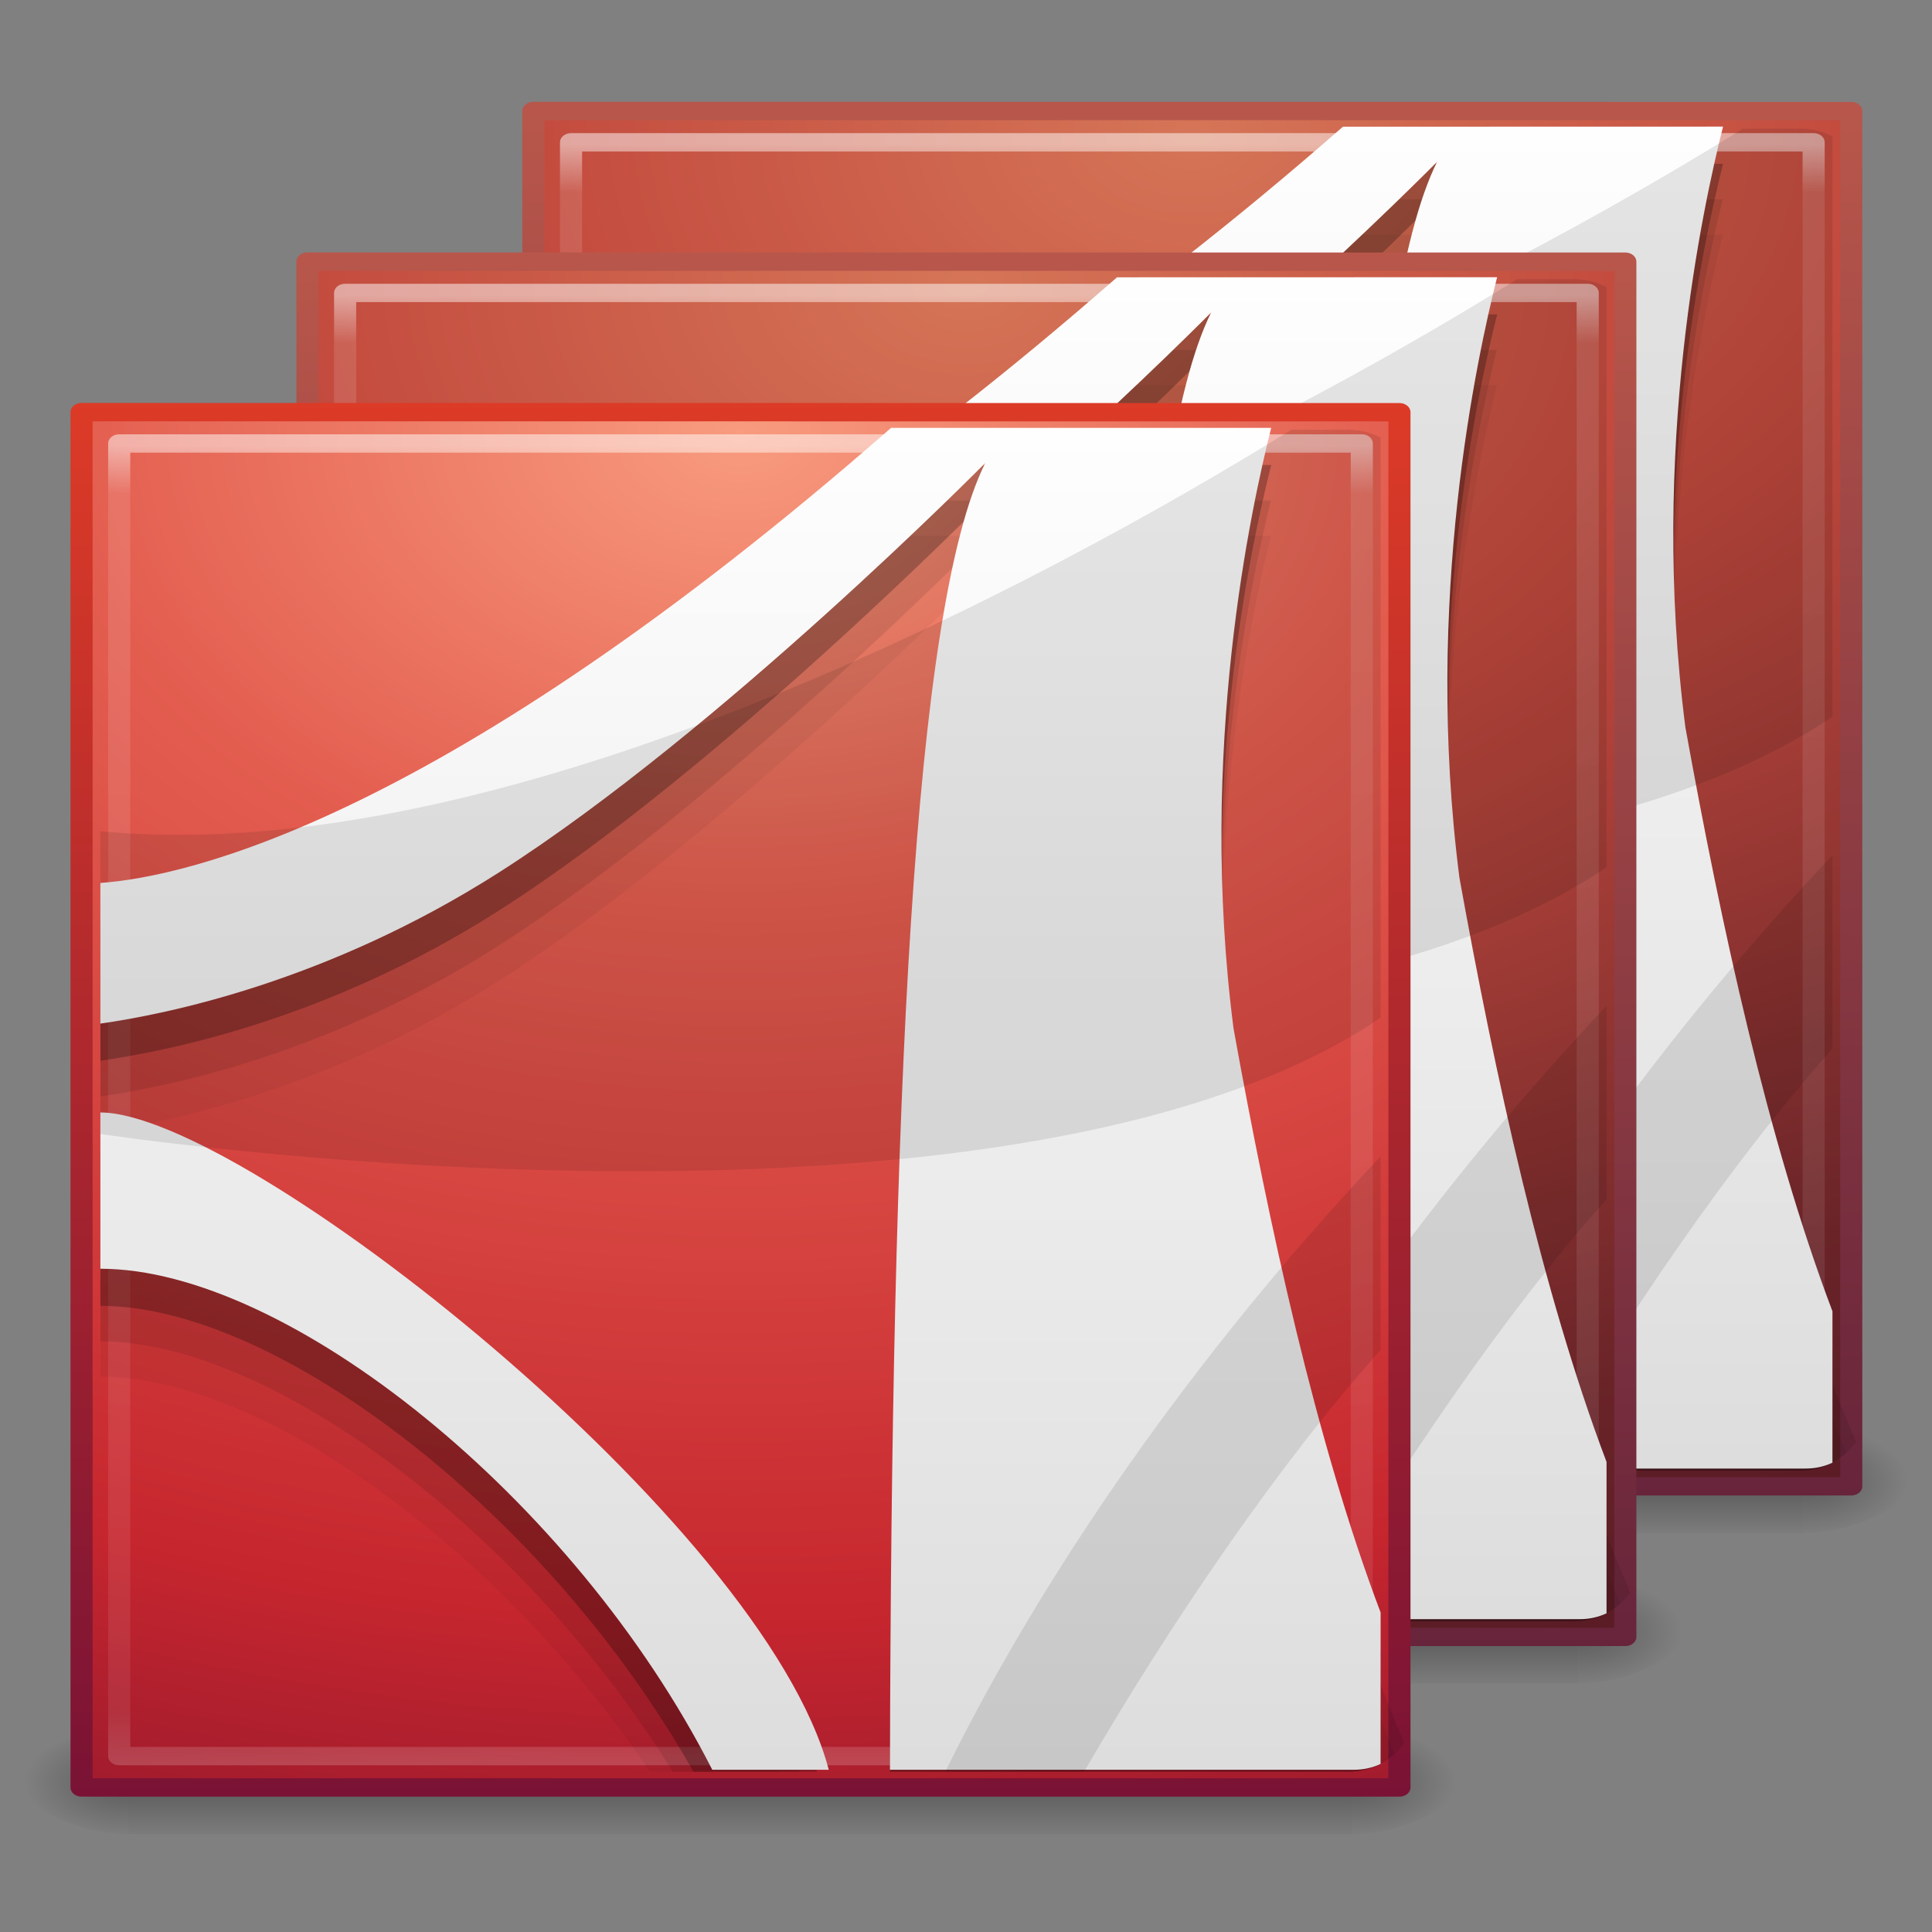 <?xml version="1.0" encoding="UTF-8" standalone="no"?>
<svg
   width="96"
   height="96"
   id="svg4112"
   version="1.1"
   sodipodi:docname="pdfshuffler.svg"
   inkscape:export-filename="pdfshuffler.svg"
   inkscape:export-xdpi="96"
   inkscape:export-ydpi="96"
   xmlns:inkscape="http://www.inkscape.org/namespaces/inkscape"
   xmlns:sodipodi="http://sodipodi.sourceforge.net/DTD/sodipodi-0.dtd"
   xmlns:xlink="http://www.w3.org/1999/xlink"
   xmlns="http://www.w3.org/2000/svg"
   xmlns:svg="http://www.w3.org/2000/svg"
   xmlns:rdf="http://www.w3.org/1999/02/22-rdf-syntax-ns#"
   xmlns:cc="http://creativecommons.org/ns#"
   xmlns:dc="http://purl.org/dc/elements/1.1/">
  <rect width="100%" height="100%" fill="#808080" stroke="none"/>
  <sodipodi:namedview
     id="namedview1"
     pagecolor="#ffffff"
     bordercolor="#000000"
     borderopacity="0.25"
     inkscape:showpageshadow="2"
     inkscape:pageopacity="0.0"
     inkscape:pagecheckerboard="0"
     inkscape:deskcolor="#d1d1d1">
    <inkscape:page
       x="0"
       y="0"
       width="96"
       height="96"
       id="page2"
       margin="0"
       bleed="0" />
  </sodipodi:namedview>
  <defs
     id="defs4114">
    <linearGradient
       id="linearGradient4258">
      <stop
         id="stop4260"
         style="stop-color:#67243b;stop-opacity:1;"
         offset="0" />
      <stop
         id="stop4262"
         style="stop-color:#b9574b;stop-opacity:1;"
         offset="1" />
    </linearGradient>
    <linearGradient
       id="linearGradient4248">
      <stop
         id="stop4250"
         style="stop-color:#d57557;stop-opacity:1;"
         offset="0" />
      <stop
         id="stop4252"
         style="stop-color:#c34a3e;stop-opacity:1;"
         offset="0.262" />
      <stop
         id="stop4254"
         style="stop-color:#6a2428;stop-opacity:1;"
         offset="0.661" />
      <stop
         id="stop4256"
         style="stop-color:#420f21;stop-opacity:1;"
         offset="1" />
    </linearGradient>
    <linearGradient
       id="linearGradient3977">
      <stop
         offset="0"
         style="stop-color:#ffffff;stop-opacity:1;"
         id="stop3979" />
      <stop
         id="stop3981"
         style="stop-color:#ffffff;stop-opacity:0.235;"
         offset="0.036" />
      <stop
         offset="0.951"
         style="stop-color:#ffffff;stop-opacity:0.157;"
         id="stop3983" />
      <stop
         offset="1"
         style="stop-color:#ffffff;stop-opacity:0.392;"
         id="stop3985" />
    </linearGradient>
    <linearGradient
       id="linearGradient5060">
      <stop
         id="stop5062"
         style="stop-color:#000000;stop-opacity:1"
         offset="0" />
      <stop
         id="stop5064"
         style="stop-color:#000000;stop-opacity:0"
         offset="1" />
    </linearGradient>
    <linearGradient
       id="linearGradient5048">
      <stop
         id="stop5050"
         style="stop-color:#000000;stop-opacity:0"
         offset="0" />
      <stop
         id="stop5056"
         style="stop-color:#000000;stop-opacity:1"
         offset="0.5" />
      <stop
         id="stop5052"
         style="stop-color:#000000;stop-opacity:0"
         offset="1" />
    </linearGradient>
    <linearGradient
       id="linearGradient4246-9">
      <stop
         offset="0"
         style="stop-color:#ffffff;stop-opacity:1"
         id="stop4248-6" />
      <stop
         offset="1"
         style="stop-color:#dcdcdc;stop-opacity:1"
         id="stop4250-1" />
    </linearGradient>
    <linearGradient
       id="linearGradient3242-7-5-0-3">
      <stop
         offset="0"
         style="stop-color:#f89b7e;stop-opacity:1"
         id="stop3244-6-7-3-3" />
      <stop
         offset="0.262"
         style="stop-color:#e35d4f;stop-opacity:1"
         id="stop3246-5-0-7-8" />
      <stop
         offset="0.661"
         style="stop-color:#c6262e;stop-opacity:1"
         id="stop3248-6-8-8-3" />
      <stop
         offset="1"
         style="stop-color:#690b2c;stop-opacity:1"
         id="stop3250-9-1-8-7" />
    </linearGradient>
    <linearGradient
       id="linearGradient2490-3-9-0-3">
      <stop
         offset="0"
         style="stop-color:#791235;stop-opacity:1"
         id="stop2492-7-7-4-7" />
      <stop
         offset="1"
         style="stop-color:#dd3b27;stop-opacity:1"
         id="stop2494-4-8-6-8" />
    </linearGradient>
    <linearGradient
       xlink:href="#linearGradient5048"
       id="linearGradient3189"
       gradientUnits="userSpaceOnUse"
       gradientTransform="matrix(0.067,0,0,0.015,-0.341,37.04)"
       x1="302.857"
       y1="366.648"
       x2="302.857"
       y2="609.505" />
    <radialGradient
       xlink:href="#linearGradient5060"
       id="radialGradient3191"
       gradientUnits="userSpaceOnUse"
       gradientTransform="matrix(-0.023,0,0,0.015,21.623,37.04)"
       cx="605.714"
       cy="486.648"
       fx="605.714"
       fy="486.648"
       r="117.143" />
    <radialGradient
       xlink:href="#linearGradient5060"
       id="radialGradient3193"
       gradientUnits="userSpaceOnUse"
       gradientTransform="matrix(0.023,0,0,0.015,26.361,37.04)"
       cx="605.714"
       cy="486.648"
       fx="605.714"
       fy="486.648"
       r="117.143" />
    <radialGradient
       xlink:href="#linearGradient3242-7-5-0-3"
       id="radialGradient3195"
       gradientUnits="userSpaceOnUse"
       gradientTransform="matrix(0,2.868,-3.431,-1.6296548e-7,52.994,-20.34)"
       cx="7.496"
       cy="8.45"
       fx="7.496"
       fy="8.45"
       r="20" />
    <linearGradient
       xlink:href="#linearGradient2490-3-9-0-3"
       id="linearGradient3197"
       gradientUnits="userSpaceOnUse"
       gradientTransform="matrix(0.897,0,0,1.128,2.462,-4.577)"
       x1="24"
       y1="44"
       x2="24"
       y2="3.899" />
    <linearGradient
       xlink:href="#linearGradient3977"
       id="linearGradient3199"
       gradientUnits="userSpaceOnUse"
       gradientTransform="matrix(0.892,0,0,1.135,2.595,-4.743)"
       x1="24"
       y1="5.564"
       x2="24"
       y2="43" />
    <linearGradient
       xlink:href="#linearGradient4246-9"
       id="linearGradient3201"
       gradientUnits="userSpaceOnUse"
       gradientTransform="matrix(0.921,0,0,1.13,2.397,-4.649)"
       x1="23.97"
       y1="3.981"
       x2="23.97"
       y2="44.024" />
    <linearGradient
       xlink:href="#linearGradient5048"
       id="linearGradient4277"
       gradientUnits="userSpaceOnUse"
       gradientTransform="matrix(0.067,0,0,0.015,-46.342,33.04)"
       x1="302.857"
       y1="366.648"
       x2="302.857"
       y2="609.505" />
    <radialGradient
       xlink:href="#linearGradient5060"
       id="radialGradient4279"
       gradientUnits="userSpaceOnUse"
       gradientTransform="matrix(-0.023,0,0,0.015,-24.377,33.04)"
       cx="605.714"
       cy="486.648"
       fx="605.714"
       fy="486.648"
       r="117.143" />
    <radialGradient
       xlink:href="#linearGradient5060"
       id="radialGradient4281"
       gradientUnits="userSpaceOnUse"
       gradientTransform="matrix(0.023,0,0,0.015,-19.64,33.04)"
       cx="605.714"
       cy="486.648"
       fx="605.714"
       fy="486.648"
       r="117.143" />
    <radialGradient
       xlink:href="#linearGradient4248"
       id="radialGradient4283"
       gradientUnits="userSpaceOnUse"
       gradientTransform="matrix(0,2.868,-3.431,-1.6296548e-7,6.994,-24.34)"
       cx="7.496"
       cy="8.45"
       fx="7.496"
       fy="8.45"
       r="20" />
    <linearGradient
       xlink:href="#linearGradient4258"
       id="linearGradient4285"
       gradientUnits="userSpaceOnUse"
       gradientTransform="matrix(0.897,0,0,1.128,-43.539,-8.577)"
       x1="24"
       y1="44"
       x2="24"
       y2="3.899" />
    <linearGradient
       xlink:href="#linearGradient3977"
       id="linearGradient4287"
       gradientUnits="userSpaceOnUse"
       gradientTransform="matrix(0.892,0,0,1.135,-43.406,-8.743)"
       x1="24"
       y1="5.564"
       x2="24"
       y2="43" />
    <linearGradient
       xlink:href="#linearGradient4246-9"
       id="linearGradient4289"
       gradientUnits="userSpaceOnUse"
       gradientTransform="matrix(0.921,0,0,1.13,-43.603,-8.649)"
       x1="23.97"
       y1="3.981"
       x2="23.97"
       y2="44.024" />
    <linearGradient
       xlink:href="#linearGradient5048"
       id="linearGradient4315"
       gradientUnits="userSpaceOnUse"
       gradientTransform="matrix(0.067,0,0,0.015,-46.342,33.04)"
       x1="302.857"
       y1="366.648"
       x2="302.857"
       y2="609.505" />
    <radialGradient
       xlink:href="#linearGradient5060"
       id="radialGradient4317"
       gradientUnits="userSpaceOnUse"
       gradientTransform="matrix(-0.023,0,0,0.015,-24.377,33.04)"
       cx="605.714"
       cy="486.648"
       fx="605.714"
       fy="486.648"
       r="117.143" />
    <radialGradient
       xlink:href="#linearGradient5060"
       id="radialGradient4319"
       gradientUnits="userSpaceOnUse"
       gradientTransform="matrix(0.023,0,0,0.015,-19.64,33.04)"
       cx="605.714"
       cy="486.648"
       fx="605.714"
       fy="486.648"
       r="117.143" />
    <radialGradient
       xlink:href="#linearGradient4248"
       id="radialGradient4321"
       gradientUnits="userSpaceOnUse"
       gradientTransform="matrix(0,2.868,-3.431,-1.6296548e-7,6.994,-24.34)"
       cx="7.496"
       cy="8.45"
       fx="7.496"
       fy="8.45"
       r="20" />
    <linearGradient
       xlink:href="#linearGradient4258"
       id="linearGradient4323"
       gradientUnits="userSpaceOnUse"
       gradientTransform="matrix(0.897,0,0,1.128,-43.539,-8.577)"
       x1="24"
       y1="44"
       x2="24"
       y2="3.899" />
    <linearGradient
       xlink:href="#linearGradient3977"
       id="linearGradient4325"
       gradientUnits="userSpaceOnUse"
       gradientTransform="matrix(0.892,0,0,1.135,-43.406,-8.743)"
       x1="24"
       y1="5.564"
       x2="24"
       y2="43" />
    <linearGradient
       xlink:href="#linearGradient4246-9"
       id="linearGradient4327"
       gradientUnits="userSpaceOnUse"
       gradientTransform="matrix(0.921,0,0,1.13,-43.603,-8.649)"
       x1="23.97"
       y1="3.981"
       x2="23.97"
       y2="44.024" />
  </defs>
  <g
     id="layer1"
     transform="matrix(1.871,0,0,1.871,-11.851,23.374)"
     style="stroke-width:0.535;stroke-dasharray:none">
    <g
       transform="matrix(1,0,0,0.83,60,-6.638)"
       id="g4291"
       style="stroke-width:0.587;stroke-dasharray:none">
      <rect
         width="32.508"
         height="3.57"
         x="-38.263"
         y="38.43"
         id="rect4293"
         style="display:inline;overflow:visible;visibility:visible;opacity:0.3;fill:url(#linearGradient4315);fill-opacity:1;fill-rule:nonzero;stroke:none;stroke-width:0.587;stroke-dasharray:none;marker:none" />
      <path
         d="m -38.263,38.43 c 0,0 0,3.57 0,3.57 -1.187,0.007 -2.868,-0.8 -2.868,-1.785 0,-0.985 1.324,-1.785 2.868,-1.785 z"
         id="path4295"
         style="display:inline;overflow:visible;visibility:visible;opacity:0.3;fill:url(#radialGradient4317);fill-opacity:1;fill-rule:nonzero;stroke:none;stroke-width:0.587;stroke-dasharray:none;marker:none" />
      <path
         d="m -5.754,38.43 c 0,0 0,3.57 0,3.57 1.187,0.007 2.868,-0.8 2.868,-1.785 0,-0.985 -1.324,-1.785 -2.868,-1.785 z"
         id="path4297"
         style="display:inline;overflow:visible;visibility:visible;opacity:0.3;fill:url(#radialGradient4319);fill-opacity:1;fill-rule:nonzero;stroke:none;stroke-width:0.587;stroke-dasharray:none;marker:none" />
      <path
         d="m -39.501,-3.503 c 8.02,0 35,0.003 35,0.003 l 4.2e-5,44.003 c 0,0 -23.333,0 -35,0 0,-14.669 0,-29.337 0,-44.006 z"
         id="path4299"
         style="color:#000000;display:inline;overflow:visible;visibility:visible;fill:url(#radialGradient4321);fill-opacity:1;fill-rule:nonzero;stroke:url(#linearGradient4323);stroke-width:0.587;stroke-linecap:round;stroke-linejoin:round;stroke-miterlimit:4;stroke-dasharray:none;stroke-dashoffset:0;stroke-opacity:1;marker:none;enable-background:accumulate" />
      <path
         id="path4301"
         d="m -5.5,39.5 h -33 V -2.5 h 33 z"
         style="opacity:0.5;fill:none;stroke:url(#linearGradient4325);stroke-width:0.587;stroke-linecap:round;stroke-linejoin:round;stroke-miterlimit:4;stroke-dasharray:none;stroke-dashoffset:0;stroke-opacity:1" />
      <path
         id="path4303"
         d="M -17.987,0.455 C -29.916,13.031 -36.731,14.806 -38.998,15.002 v 4.519 c 1.711,-0.294 6.012,-1.313 10.592,-4.837 5.873,-4.519 12.895,-13.099 12.895,-13.099 C -17.331,5.97 -17.923,20.558 -18.015,40 h 12.175 c 0.465,0 0.885,-0.218 1.209,-0.565 C -6.548,33.797 -7.883,26.384 -8.891,19.662 -9.847,10.753 -8.436,2.964 -7.913,0.455 Z M -38.998,22.381 v 4.978 c 4.292,0 10.594,5.505 14.593,12.64 h 3.454 C -24.901,32.216 -35.721,22.381 -38.998,22.381 Z"
         style="opacity:0.05;fill:#000000;fill-opacity:1;fill-rule:evenodd;stroke:none;stroke-width:0.587;stroke-dasharray:none" />
      <path
         id="path4305"
         d="M -17.987,-0.675 C -29.916,11.901 -36.731,13.676 -38.998,13.872 v 4.519 c 1.711,-0.294 6.012,-1.313 10.592,-4.837 C -22.533,9.035 -15.511,0.455 -15.511,0.455 -17.366,4.925 -17.941,19.988 -18.015,40 h 12.175 c 0.608,0 1.133,-0.364 1.468,-0.918 C -6.438,33.364 -7.836,25.568 -8.891,18.533 -9.847,9.624 -8.436,1.835 -7.913,-0.675 Z M -38.998,21.251 v 4.978 c 4.518,0 11.254,6.087 15.197,13.77 h 3.368 c -3.39,-7.924 -15.126,-18.749 -18.565,-18.749 z"
         style="opacity:0.1;fill:#000000;fill-opacity:1;fill-rule:evenodd;stroke:none;stroke-width:0.587;stroke-dasharray:none" />
      <path
         id="path4307"
         d="m -18,-1.812 c -11.93,12.576 -18.733,14.367 -21,14.562 v 4.5 c 1.711,-0.294 6.013,-1.288 10.594,-4.812 5.873,-4.519 12.906,-13.125 12.906,-13.125 -1.89,4.556 -2.476,20.102 -2.531,40.688 h 12.188 c 0.304,0 0.591,-0.092 0.844,-0.25 v -3.625 c -1.731,-5.489 -2.96,-12.407 -3.906,-18.719 -0.956,-8.909 0.477,-16.709 1,-19.219 z m -21,21.938 v 4.969 c 4.738,0 11.912,6.697 15.75,14.906 h 3.281 c -2.67,-7.976 -15.427,-19.875 -19.031,-19.875 z"
         style="opacity:0.25;fill:#000000;fill-opacity:1;fill-rule:evenodd;stroke:none;stroke-width:0.587;stroke-dasharray:none" />
      <path
         id="path4309"
         d="m -18,-3 c -11.93,12.576 -18.733,14.367 -21,14.562 v 4.5 c 1.711,-0.294 6.013,-1.319 10.594,-4.844 5.873,-4.519 12.906,-13.094 12.906,-13.094 -1.926,4.641 -2.494,20.651 -2.531,41.812 h 12.312 c 0.263,0 0.497,-0.062 0.719,-0.188 v -4.844 c -1.724,-5.486 -2.962,-12.391 -3.906,-18.688 -0.956,-8.909 0.477,-16.709 1,-19.219 z m -21,21.906 v 5 c 4.953,0 12.567,7.316 16.25,16.031 h 3.094 c -1.731,-7.923 -15.565,-21.031 -19.344,-21.031 z"
         style="fill:url(#linearGradient4327);fill-opacity:1;fill-rule:evenodd;stroke:none;stroke-width:0.587;stroke-dasharray:none" />
      <path
         id="path4311"
         d="m -7.375,-2.938 c -4.689,3.51 -20.034,14.198 -31.625,12.844 v 9.688 c 0,0 24.047,4.41 34,-3.719 V -2.688 c -0.252,-0.159 -0.54,-0.25 -0.844,-0.25 z"
         style="opacity:0.1;fill:#000000;fill-opacity:1;fill-rule:evenodd;stroke:none;stroke-width:0.587;stroke-dasharray:none" />
      <path
         id="path4313"
         d="M -5,20.312 C -9.314,25.82 -13.619,32.794 -16.563,40 h 3.688 c 2.282,-4.737 5.188,-9.878 7.875,-13.5 z"
         style="opacity:0.1;fill:#000000;fill-opacity:1;fill-rule:evenodd;stroke:none;stroke-width:0.587;stroke-dasharray:none" />
    </g>
    <g
       id="g4264"
       transform="matrix(1,0,0,0.83,54,-2.638)"
       style="stroke-width:0.587;stroke-dasharray:none">
      <rect
         style="display:inline;overflow:visible;visibility:visible;opacity:0.3;fill:url(#linearGradient4277);fill-opacity:1;fill-rule:nonzero;stroke:none;stroke-width:0.587;stroke-dasharray:none;marker:none"
         id="rect3039"
         y="38.43"
         x="-38.263"
         height="3.57"
         width="32.508" />
      <path
         style="display:inline;overflow:visible;visibility:visible;opacity:0.3;fill:url(#radialGradient4279);fill-opacity:1;fill-rule:nonzero;stroke:none;stroke-width:0.587;stroke-dasharray:none;marker:none"
         id="path3041"
         d="m -38.263,38.43 c 0,0 0,3.57 0,3.57 -1.187,0.007 -2.868,-0.8 -2.868,-1.785 0,-0.985 1.324,-1.785 2.868,-1.785 z" />
      <path
         style="display:inline;overflow:visible;visibility:visible;opacity:0.3;fill:url(#radialGradient4281);fill-opacity:1;fill-rule:nonzero;stroke:none;stroke-width:0.587;stroke-dasharray:none;marker:none"
         id="path3043"
         d="m -5.754,38.43 c 0,0 0,3.57 0,3.57 1.187,0.007 2.868,-0.8 2.868,-1.785 0,-0.985 -1.324,-1.785 -2.868,-1.785 z" />
      <path
         style="color:#000000;display:inline;overflow:visible;visibility:visible;fill:url(#radialGradient4283);fill-opacity:1;fill-rule:nonzero;stroke:url(#linearGradient4285);stroke-width:0.587;stroke-linecap:round;stroke-linejoin:round;stroke-miterlimit:4;stroke-dasharray:none;stroke-dashoffset:0;stroke-opacity:1;marker:none;enable-background:accumulate"
         id="path3045"
         d="m -39.501,-3.503 c 8.02,0 35,0.003 35,0.003 l 4.2e-5,44.003 c 0,0 -23.333,0 -35,0 0,-14.669 0,-29.337 0,-44.006 z" />
      <path
         style="opacity:0.5;fill:none;stroke:url(#linearGradient4287);stroke-width:0.587;stroke-linecap:round;stroke-linejoin:round;stroke-miterlimit:4;stroke-dasharray:none;stroke-dashoffset:0;stroke-opacity:1"
         d="m -5.5,39.5 h -33 V -2.5 h 33 z"
         id="path3047" />
      <path
         style="opacity:0.05;fill:#000000;fill-opacity:1;fill-rule:evenodd;stroke:none;stroke-width:0.587;stroke-dasharray:none"
         d="M -17.987,0.455 C -29.916,13.031 -36.731,14.806 -38.998,15.002 v 4.519 c 1.711,-0.294 6.012,-1.313 10.592,-4.837 5.873,-4.519 12.895,-13.099 12.895,-13.099 C -17.331,5.97 -17.923,20.558 -18.015,40 h 12.175 c 0.465,0 0.885,-0.218 1.209,-0.565 C -6.548,33.797 -7.883,26.384 -8.891,19.662 -9.847,10.753 -8.436,2.964 -7.913,0.455 Z M -38.998,22.381 v 4.978 c 4.292,0 10.594,5.505 14.593,12.64 h 3.454 C -24.901,32.216 -35.721,22.381 -38.998,22.381 Z"
         id="path3049" />
      <path
         style="opacity:0.1;fill:#000000;fill-opacity:1;fill-rule:evenodd;stroke:none;stroke-width:0.587;stroke-dasharray:none"
         d="M -17.987,-0.675 C -29.916,11.901 -36.731,13.676 -38.998,13.872 v 4.519 c 1.711,-0.294 6.012,-1.313 10.592,-4.837 C -22.533,9.035 -15.511,0.455 -15.511,0.455 -17.366,4.925 -17.941,19.988 -18.015,40 h 12.175 c 0.608,0 1.133,-0.364 1.468,-0.918 C -6.438,33.364 -7.836,25.568 -8.891,18.533 -9.847,9.624 -8.436,1.835 -7.913,-0.675 Z M -38.998,21.251 v 4.978 c 4.518,0 11.254,6.087 15.197,13.77 h 3.368 c -3.39,-7.924 -15.126,-18.749 -18.565,-18.749 z"
         id="path3051" />
      <path
         style="opacity:0.25;fill:#000000;fill-opacity:1;fill-rule:evenodd;stroke:none;stroke-width:0.587;stroke-dasharray:none"
         d="m -18,-1.812 c -11.93,12.576 -18.733,14.367 -21,14.562 v 4.5 c 1.711,-0.294 6.013,-1.288 10.594,-4.812 5.873,-4.519 12.906,-13.125 12.906,-13.125 -1.89,4.556 -2.476,20.102 -2.531,40.688 h 12.188 c 0.304,0 0.591,-0.092 0.844,-0.25 v -3.625 c -1.731,-5.489 -2.96,-12.407 -3.906,-18.719 -0.956,-8.909 0.477,-16.709 1,-19.219 z m -21,21.938 v 4.969 c 4.738,0 11.912,6.697 15.75,14.906 h 3.281 c -2.67,-7.976 -15.427,-19.875 -19.031,-19.875 z"
         id="path3053" />
      <path
         style="fill:url(#linearGradient4289);fill-opacity:1;fill-rule:evenodd;stroke:none;stroke-width:0.587;stroke-dasharray:none"
         d="m -18,-3 c -11.93,12.576 -18.733,14.367 -21,14.562 v 4.5 c 1.711,-0.294 6.013,-1.319 10.594,-4.844 5.873,-4.519 12.906,-13.094 12.906,-13.094 -1.926,4.641 -2.494,20.651 -2.531,41.812 h 12.312 c 0.263,0 0.497,-0.062 0.719,-0.188 v -4.844 c -1.724,-5.486 -2.962,-12.391 -3.906,-18.688 -0.956,-8.909 0.477,-16.709 1,-19.219 z m -21,21.906 v 5 c 4.953,0 12.567,7.316 16.25,16.031 h 3.094 c -1.731,-7.923 -15.565,-21.031 -19.344,-21.031 z"
         id="path3055" />
      <path
         style="opacity:0.1;fill:#000000;fill-opacity:1;fill-rule:evenodd;stroke:none;stroke-width:0.587;stroke-dasharray:none"
         d="m -7.375,-2.938 c -4.689,3.51 -20.034,14.198 -31.625,12.844 v 9.688 c 0,0 24.047,4.41 34,-3.719 V -2.688 c -0.252,-0.159 -0.54,-0.25 -0.844,-0.25 z"
         id="path3057" />
      <path
         style="opacity:0.1;fill:#000000;fill-opacity:1;fill-rule:evenodd;stroke:none;stroke-width:0.587;stroke-dasharray:none"
         d="M -5,20.312 C -9.314,25.82 -13.619,32.794 -16.563,40 h 3.688 c 2.282,-4.737 5.188,-9.878 7.875,-13.5 z"
         id="path3059" />
    </g>
    <g
       id="g3024"
       transform="matrix(1,0,0,0.83,2,-1.96)"
       style="stroke-width:0.587;stroke-dasharray:none">
      <rect
         width="32.508"
         height="3.57"
         x="7.738"
         y="42.43"
         id="rect2879"
         style="display:inline;overflow:visible;visibility:visible;opacity:0.3;fill:url(#linearGradient3189);fill-opacity:1;fill-rule:nonzero;stroke:none;stroke-width:0.587;stroke-dasharray:none;marker:none" />
      <path
         d="m 7.738,42.43 c 0,0 0,3.57 0,3.57 -1.187,0.007 -2.868,-0.8 -2.868,-1.785 0,-0.985 1.324,-1.785 2.868,-1.785 z"
         id="path2881"
         style="display:inline;overflow:visible;visibility:visible;opacity:0.3;fill:url(#radialGradient3191);fill-opacity:1;fill-rule:nonzero;stroke:none;stroke-width:0.587;stroke-dasharray:none;marker:none" />
      <path
         d="m 40.246,42.43 c 0,0 0,3.57 0,3.57 1.187,0.007 2.868,-0.8 2.868,-1.785 0,-0.985 -1.324,-1.785 -2.868,-1.785 z"
         id="path2883"
         style="display:inline;overflow:visible;visibility:visible;opacity:0.3;fill:url(#radialGradient3193);fill-opacity:1;fill-rule:nonzero;stroke:none;stroke-width:0.587;stroke-dasharray:none;marker:none" />
      <path
         d="M 6.5,0.497 C 14.52,0.497 41.5,0.5 41.5,0.5 l 4.2e-5,44.003 c 0,0 -23.333,0 -35,0 0,-14.669 0,-29.337 0,-44.006 z"
         id="path4160"
         style="color:#000000;display:inline;overflow:visible;visibility:visible;fill:url(#radialGradient3195);fill-opacity:1;fill-rule:nonzero;stroke:url(#linearGradient3197);stroke-width:0.587;stroke-linecap:round;stroke-linejoin:round;stroke-miterlimit:4;stroke-dasharray:none;stroke-dashoffset:0;stroke-opacity:1;marker:none;enable-background:accumulate" />
      <path
         id="rect6741-1"
         d="M 40.5,43.5 H 7.5 V 1.5 h 33 z"
         style="opacity:0.5;fill:none;stroke:url(#linearGradient3199);stroke-width:0.587;stroke-linecap:round;stroke-linejoin:round;stroke-miterlimit:4;stroke-dasharray:none;stroke-dashoffset:0;stroke-opacity:1" />
      <path
         id="path6711-0-7-1-0"
         d="M 28.014,4.455 C 16.084,17.031 9.269,18.806 7.002,19.002 v 4.519 C 8.713,23.228 13.014,22.209 17.594,18.684 23.468,14.165 30.489,5.585 30.489,5.585 28.669,9.97 28.077,24.558 27.985,44 h 12.175 c 0.465,0 0.885,-0.218 1.209,-0.565 -1.916,-5.638 -3.252,-13.051 -4.26,-19.773 -0.956,-8.909 0.455,-16.698 0.979,-19.208 z M 7.002,26.381 v 4.978 C 11.294,31.36 17.596,36.864 21.595,44 h 3.454 C 21.099,36.216 10.279,26.381 7.002,26.381 Z"
         style="opacity:0.05;fill:#000000;fill-opacity:1;fill-rule:evenodd;stroke:none;stroke-width:0.587;stroke-dasharray:none" />
      <path
         id="path6711-0-7-4"
         d="M 28.014,3.325 C 16.084,15.901 9.269,17.676 7.002,17.872 v 4.519 C 8.713,22.098 13.014,21.079 17.594,17.554 23.468,13.035 30.489,4.455 30.489,4.455 28.634,8.925 28.059,23.988 27.985,44 h 12.175 c 0.608,0 1.133,-0.364 1.468,-0.918 C 39.563,37.364 38.164,29.568 37.109,22.533 36.154,13.624 37.565,5.835 38.088,3.325 Z M 7.002,25.251 v 4.978 C 11.52,30.23 18.257,36.317 22.2,44 h 3.368 C 22.177,36.076 10.442,25.251 7.002,25.251 Z"
         style="opacity:0.1;fill:#000000;fill-opacity:1;fill-rule:evenodd;stroke:none;stroke-width:0.587;stroke-dasharray:none" />
      <path
         id="path6711-0-2"
         d="M 28,2.188 C 16.07,14.764 9.267,16.554 7,16.75 v 4.5 C 8.711,20.956 13.013,19.962 17.594,16.438 23.467,11.918 30.5,3.312 30.5,3.312 28.61,7.868 28.024,23.415 27.969,44 h 12.188 C 40.46,44 40.748,43.908 41,43.75 v -3.625 c -1.731,-5.489 -2.96,-12.407 -3.906,-18.719 -0.956,-8.909 0.477,-16.709 1,-19.219 z M 7,24.125 v 4.969 c 4.738,0 11.912,6.697 15.75,14.906 h 3.281 C 23.362,36.024 10.604,24.125 7,24.125 Z"
         style="opacity:0.25;fill:#000000;fill-opacity:1;fill-rule:evenodd;stroke:none;stroke-width:0.587;stroke-dasharray:none" />
      <path
         id="path6711-2"
         d="M 28,1 C 16.07,13.576 9.267,15.367 7,15.562 v 4.5 C 8.711,19.769 13.013,18.743 17.594,15.219 23.467,10.699 30.5,2.125 30.5,2.125 28.574,6.766 28.006,22.776 27.969,43.938 h 12.312 c 0.263,0 0.497,-0.062 0.719,-0.188 V 38.906 C 39.276,33.42 38.038,26.516 37.094,20.219 36.138,11.31 37.571,3.51 38.094,1 Z M 7,22.906 v 5 c 4.953,0 12.567,7.316 16.25,16.031 h 3.094 C 24.613,36.014 10.778,22.906 7,22.906 Z"
         style="fill:url(#linearGradient3201);fill-opacity:1;fill-rule:evenodd;stroke:none;stroke-width:0.587;stroke-dasharray:none" />
      <path
         id="path6713-2"
         d="M 38.625,1.062 C 33.936,4.572 18.591,15.26 7,13.906 v 9.688 c 0,0 24.047,4.41 34,-3.719 V 1.312 c -0.252,-0.159 -0.54,-0.25 -0.844,-0.25 z"
         style="opacity:0.1;fill:#000000;fill-opacity:1;fill-rule:evenodd;stroke:none;stroke-width:0.587;stroke-dasharray:none" />
      <path
         id="path6715-0"
         d="M 41,24.312 C 36.686,29.82 32.382,36.794 29.438,44 H 33.125 C 35.407,39.263 38.313,34.122 41,30.5 Z"
         style="opacity:0.1;fill:#000000;fill-opacity:1;fill-rule:evenodd;stroke:none;stroke-width:0.587;stroke-dasharray:none" />
    </g>
  </g>
</svg>
